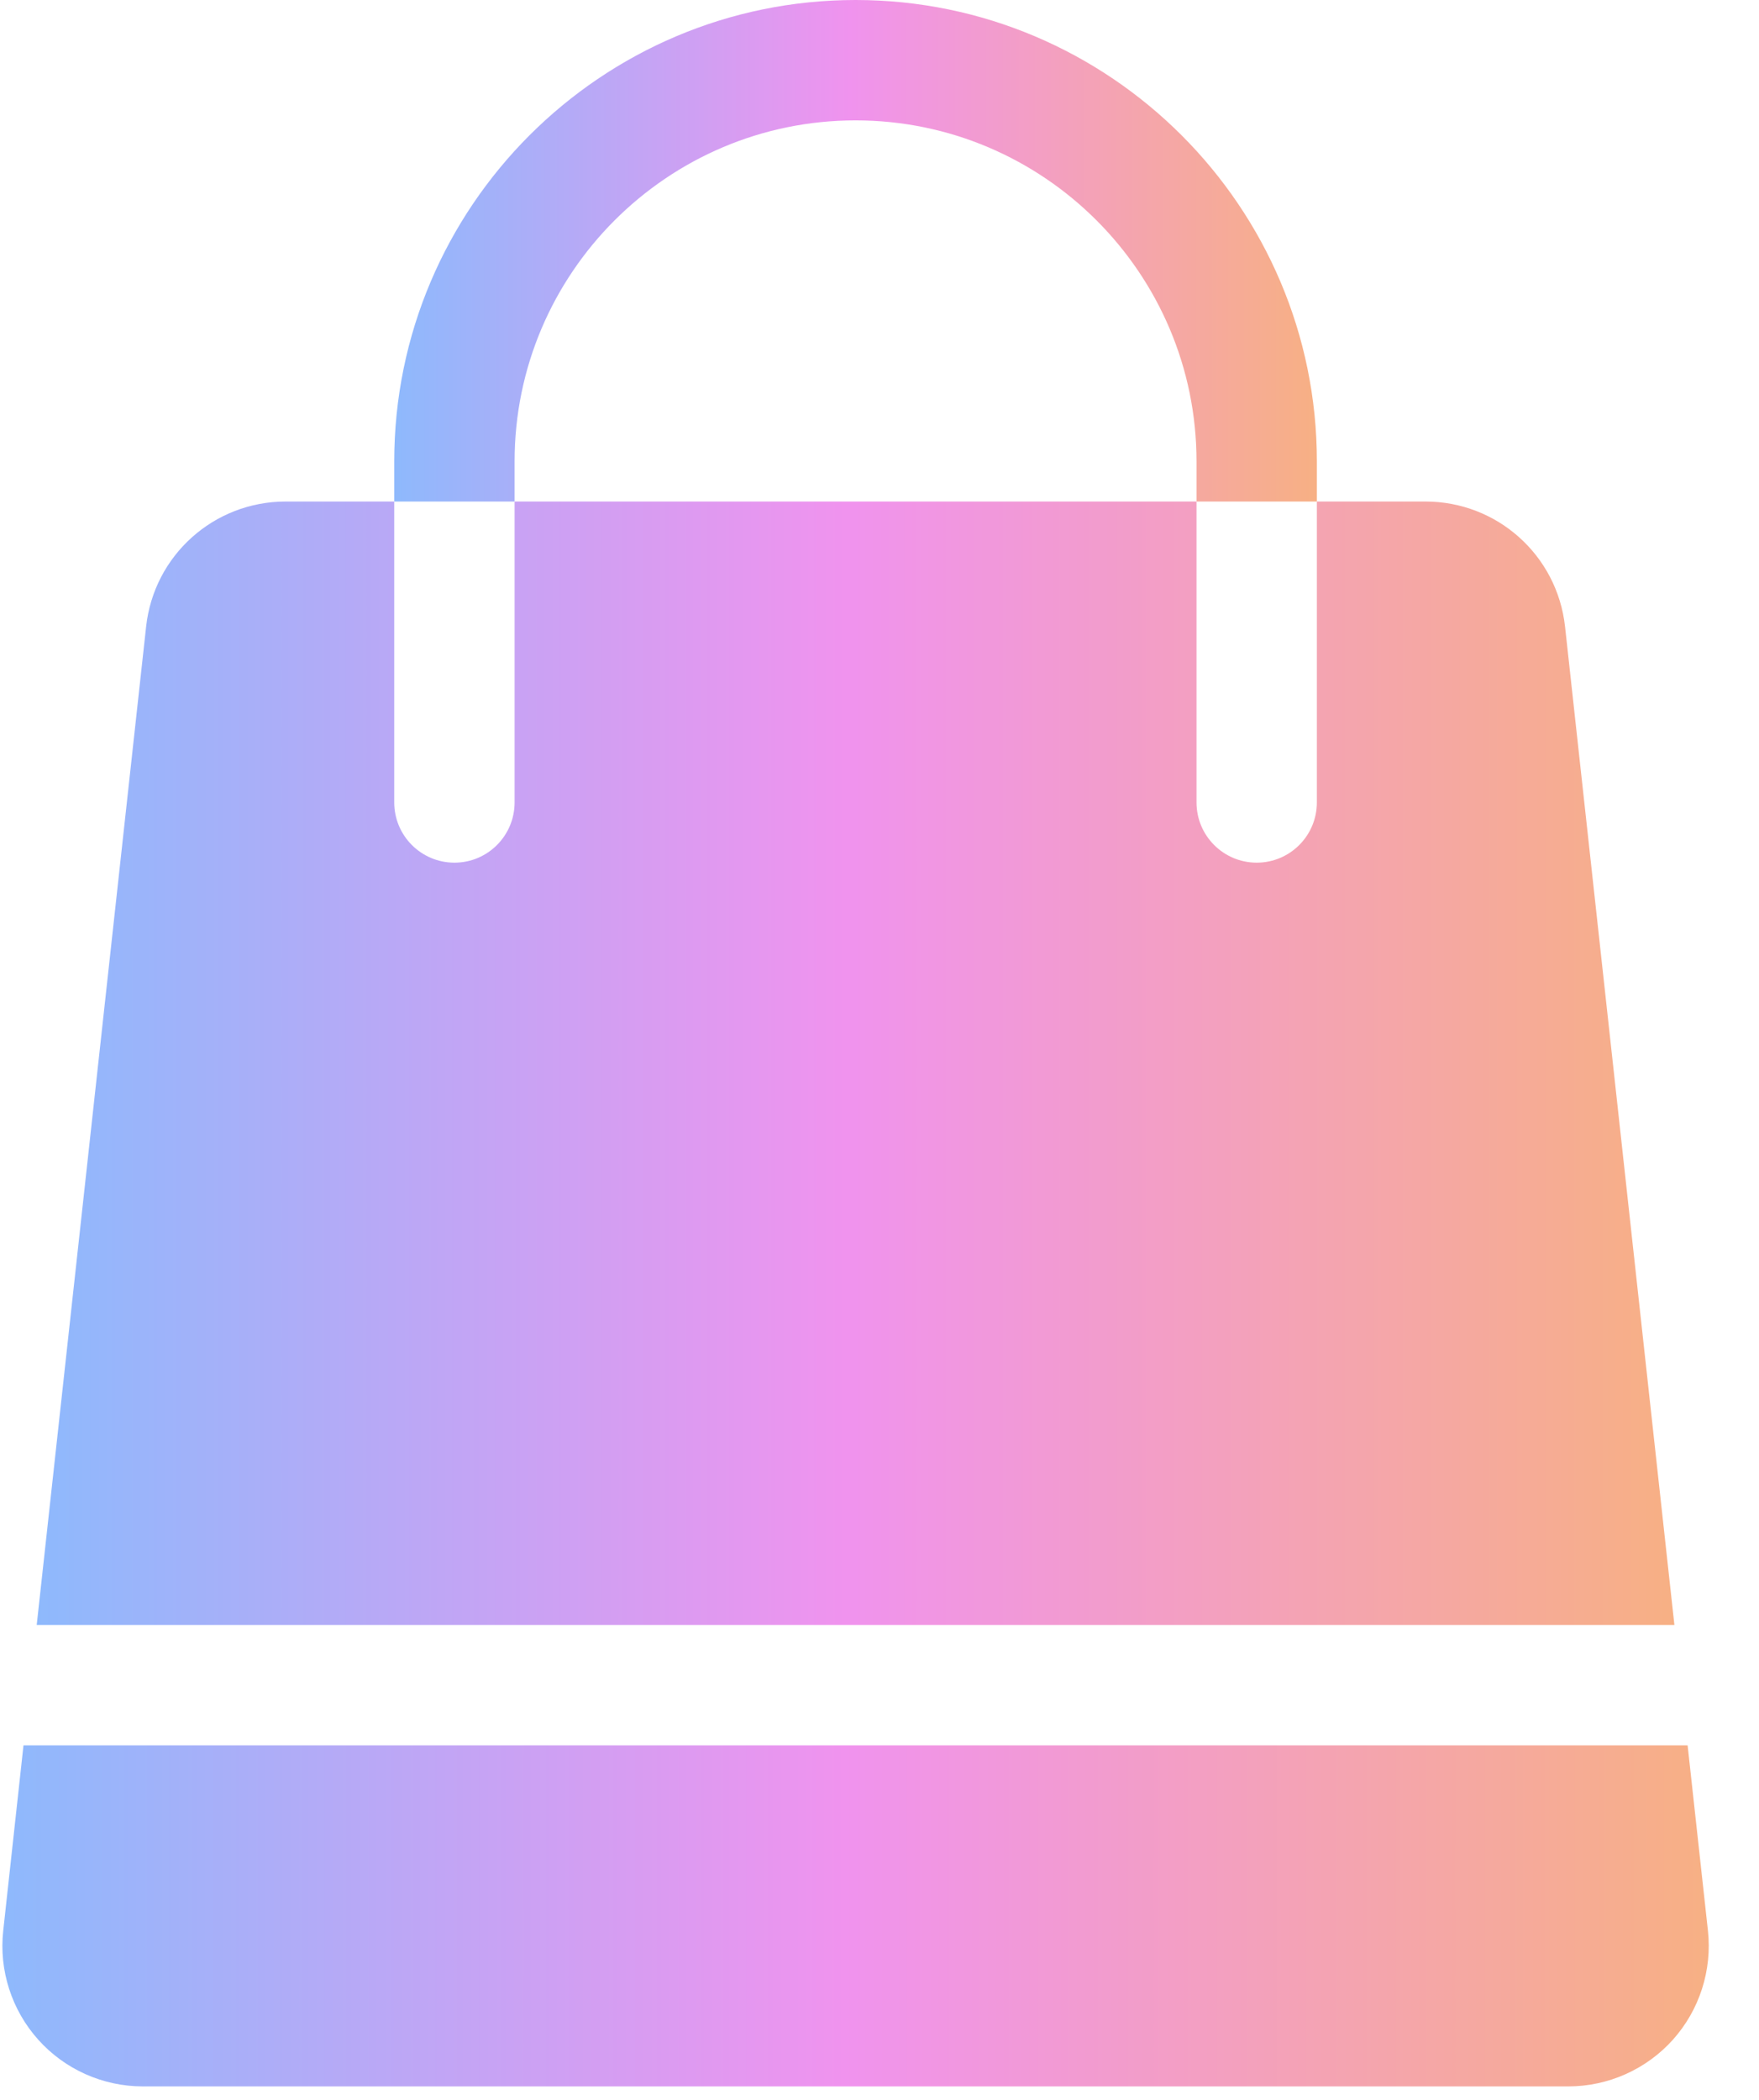 <svg width="31" height="37" viewBox="0 0 31 37" fill="none" xmlns="http://www.w3.org/2000/svg">
<path d="M27.582 11.042C27.444 9.785 26.387 8.837 25.122 8.837H23.208V14.139C23.208 14.725 22.733 15.2 22.148 15.2C21.562 15.2 21.087 14.725 21.087 14.139V8.837H9.069V14.139C9.069 14.725 8.594 15.2 8.009 15.2C7.423 15.2 6.948 14.725 6.948 14.139V8.837H5.034C3.77 8.837 2.712 9.785 2.575 11.042L0.647 28.632H29.509L27.582 11.042Z" fill="url(#paint0_linear)"/>
<path d="M30.1 34.018L29.742 30.753H0.414L0.057 34.018C-0.02 34.716 0.205 35.416 0.674 35.939C1.142 36.462 1.814 36.762 2.516 36.762H27.64C28.342 36.762 29.014 36.462 29.483 35.939C29.951 35.416 30.176 34.716 30.1 34.018Z" fill="url(#paint1_linear)"/>
<path d="M15.078 0C10.595 0 6.948 3.647 6.948 8.13V8.837H9.069V8.13C9.069 4.817 11.765 2.121 15.078 2.121C18.392 2.121 21.087 4.817 21.087 8.13V8.837H23.208V8.13C23.208 3.647 19.561 0 15.078 0Z" fill="url(#paint2_linear)"/>
<defs>
<linearGradient id="paint0_linear" x1="29.509" y1="8.837" x2="0.647" y2="8.837" gradientUnits="userSpaceOnUse">
<stop stop-color="#F7B084"/>
<stop offset="0.506" stop-color="#F093EE"/>
<stop offset="1" stop-color="#8EB9FC"/>
</linearGradient>
<linearGradient id="paint1_linear" x1="30.114" y1="30.753" x2="0.042" y2="30.753" gradientUnits="userSpaceOnUse">
<stop stop-color="#F7B084"/>
<stop offset="0.506" stop-color="#F093EE"/>
<stop offset="1" stop-color="#8EB9FC"/>
</linearGradient>
<linearGradient id="paint2_linear" x1="23.208" y1="0" x2="6.948" y2="0" gradientUnits="userSpaceOnUse">
<stop stop-color="#F7B084"/>
<stop offset="0.506" stop-color="#F093EE"/>
<stop offset="1" stop-color="#8EB9FC"/>
</linearGradient>
</defs>
</svg>
